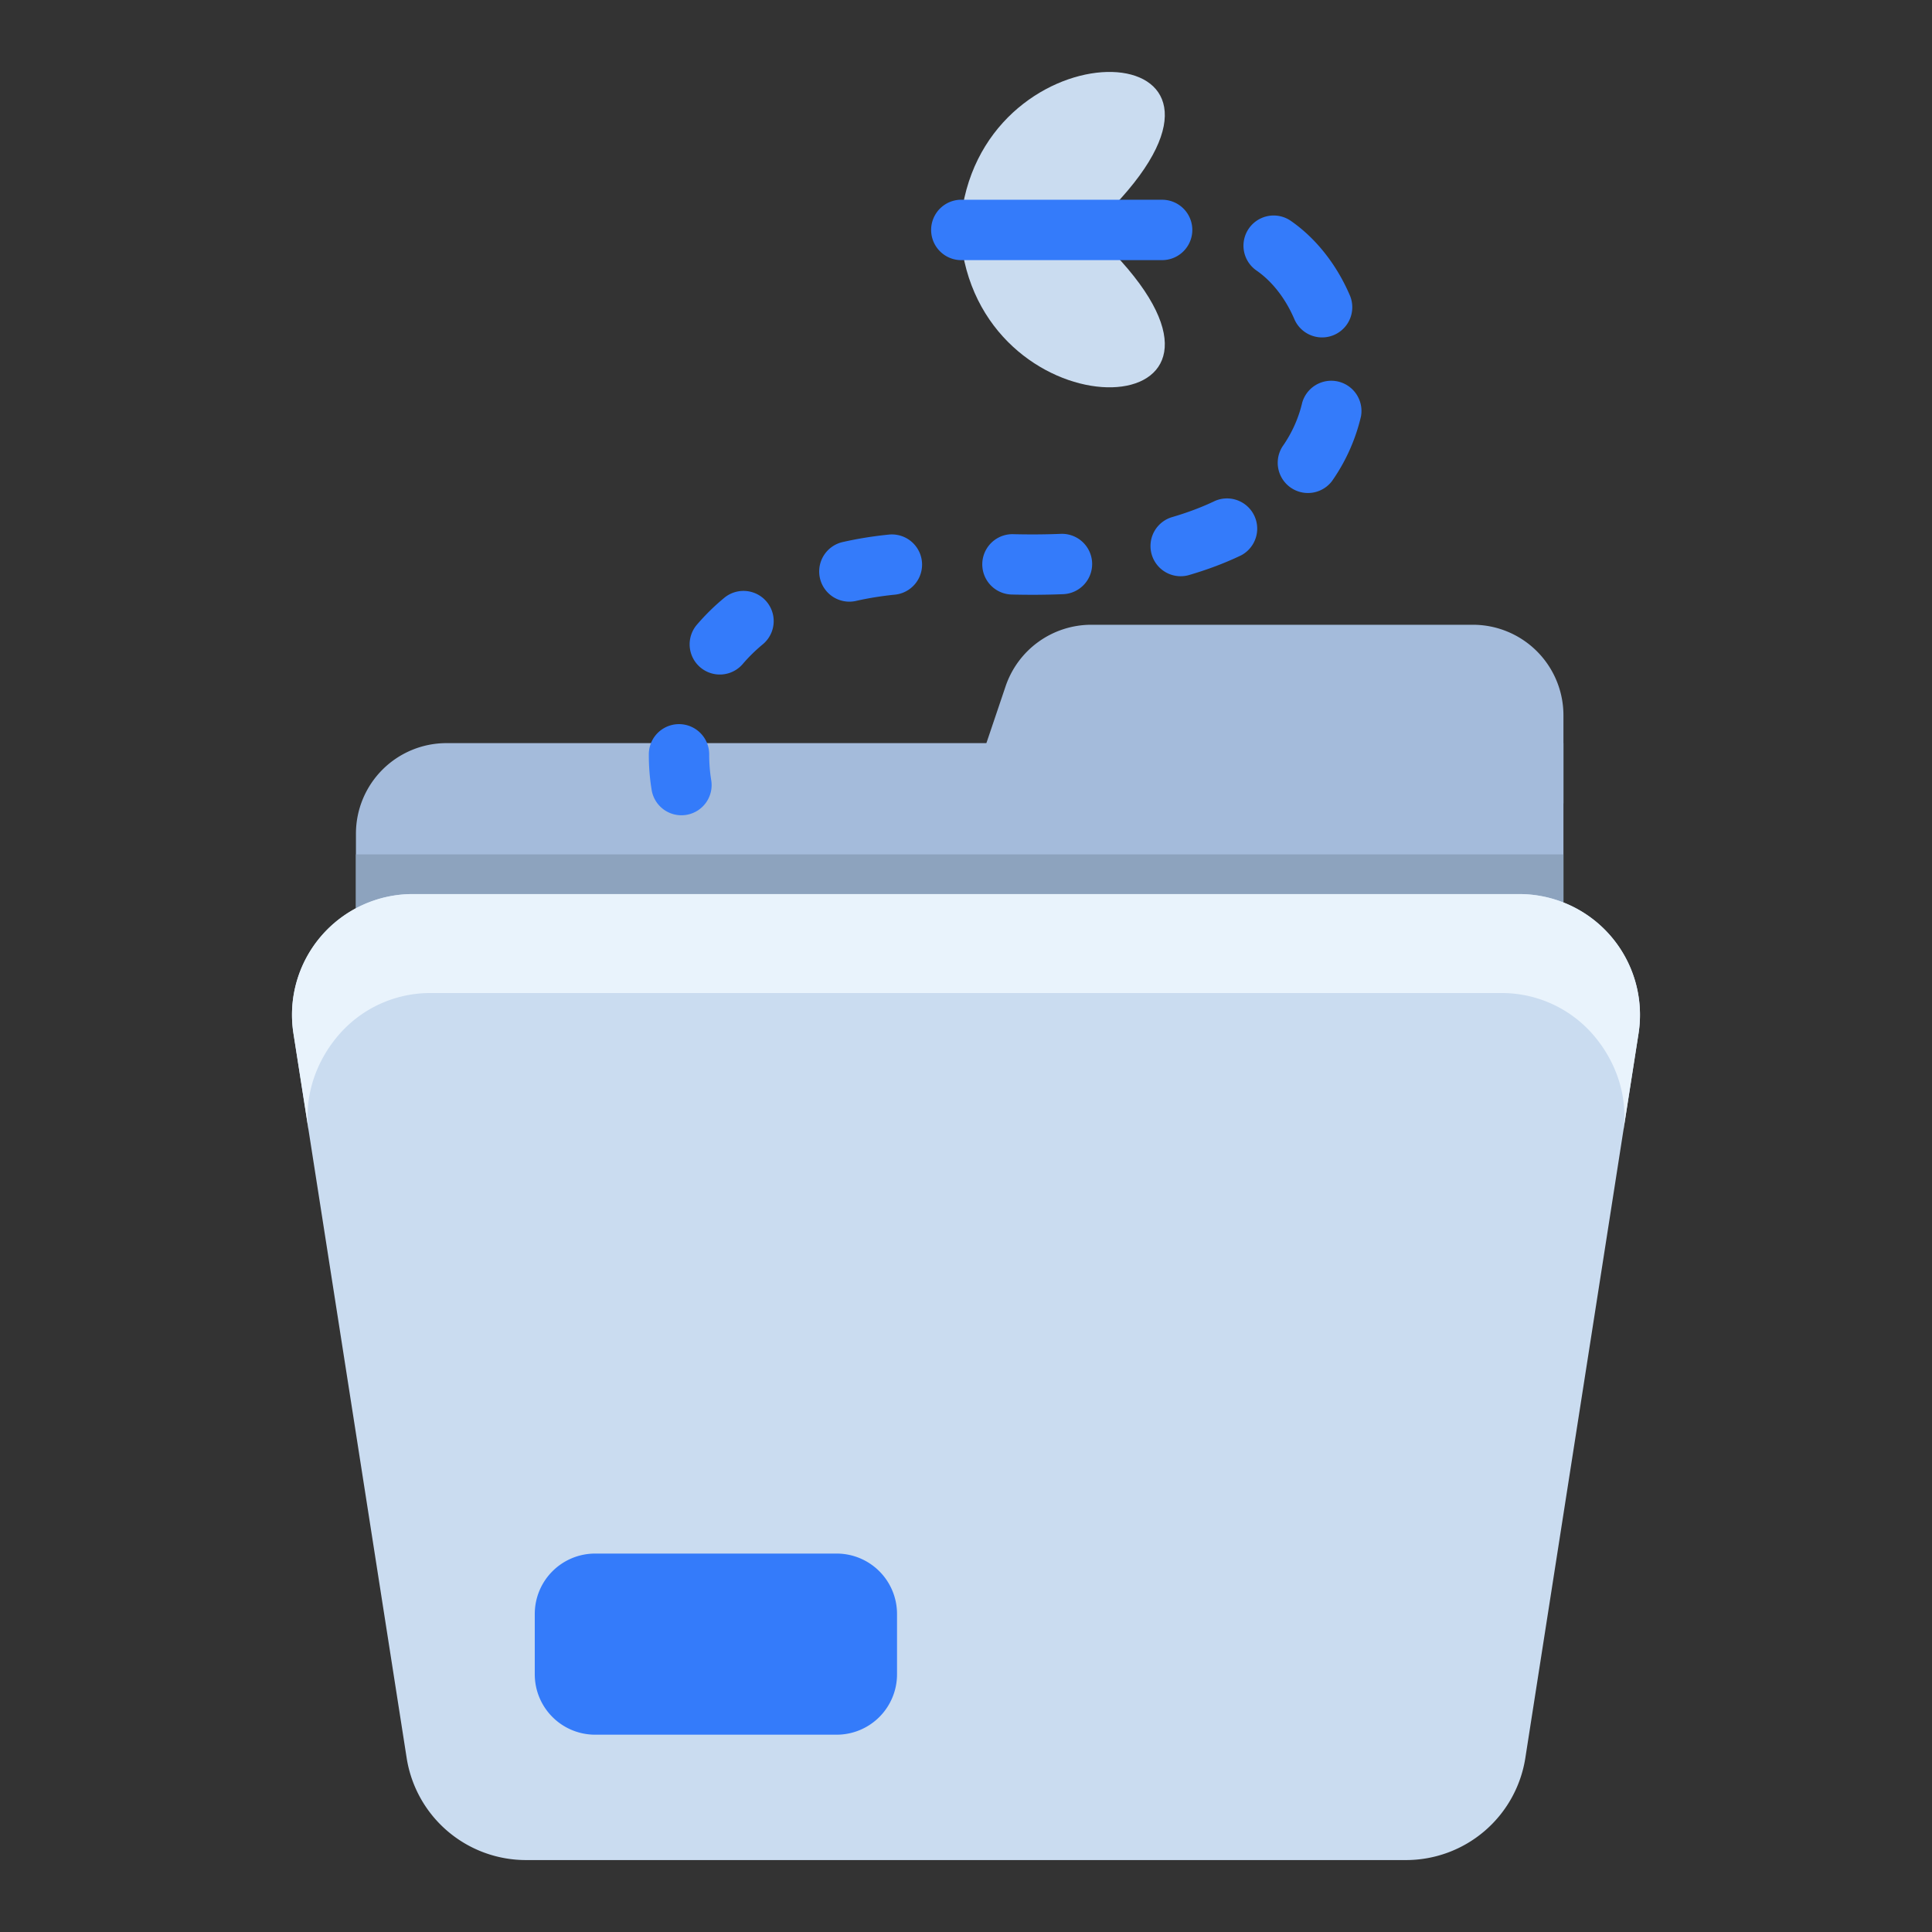 <svg xmlns="http://www.w3.org/2000/svg" version="1.1" xmlns:xlink="http://www.w3.org/1999/xlink" width="512" height="512" x="0" y="0" viewBox="0 0 64 64" style="enable-background:new 0 0 512 512" xml:space="preserve" fill-rule="evenodd" class=""><rect x="0" y="0" width="64" height="64" fill="#333333" stroke="none"/><g><path fill="#a4bbdb" d="M51.791 24.617h-37a3 3 0 0 0-3 3v6h40z" opacity="1" data-original="#a4bbdb"></path><path fill="#8da3be" d="M11.791 28.303h40v1.863h-40z" opacity="1" data-original="#8da3be"></path><path fill="#a4bbdb" d="M51.791 23.696a3 3 0 0 0-3-3H36.153a3 3 0 0 0-2.842 2.04L32 26.617h19.791z" opacity="1" data-original="#a4bbdb"></path><path fill="#cadcf0" d="M54.279 34.234a4.002 4.002 0 0 0-3.953-4.617H13.674a4 4 0 0 0-3.953 4.617l3.75 24a4.001 4.001 0 0 0 3.953 3.383h29.152a4.001 4.001 0 0 0 3.953-3.383l3.75-24z" opacity="1" data-original="#cadcf0" class=""></path><path fill="#e9f3fc" d="m9.721 34.234.513 3.28c-.181-1.155.216-2.331.976-3.219a4 4 0 0 1 3.039-1.399h35.502c1.169 0 2.279.511 3.039 1.399s1.157 2.064.976 3.219l.513-3.28a4.002 4.002 0 0 0-3.953-4.617H13.674a4 4 0 0 0-3.953 4.617z" opacity="1" data-original="#e9f3fc"></path><g fill="#347bfa"><path d="M29.715 53.464a2 2 0 0 0-2-2h-8a2 2 0 0 0-2 2v2a2 2 0 0 0 2 2h8a2 2 0 0 0 2-2v-2zM23.557 25.826a5.277 5.277 0 0 1-.064-.834 1 1 0 0 0-2-.008 7.1 7.1 0 0 0 .089 1.153 1 1 0 1 0 1.975-.311zM24.607 21.993c.196-.23.416-.446.66-.648a1 1 0 0 0-1.275-1.541 7.373 7.373 0 0 0-.908.892 1 1 0 0 0 1.523 1.297zM28.376 19.902c.404-.091.83-.159 1.277-.204a1 1 0 0 0-.199-1.99c-.53.053-1.036.135-1.516.243a1 1 0 1 0 .438 1.951zM33.495 19.694c.61.016 1.189.011 1.741-.012a1 1 0 0 0-.084-1.998c-.509.021-1.044.025-1.606.011a1 1 0 0 0-.051 1.999zM39.368 19.055c.645-.187 1.227-.41 1.749-.66a1.001 1.001 0 0 0-.866-1.803c-.43.206-.909.388-1.441.543a1 1 0 0 0 .558 1.92zM44.122 15.939a6.17 6.17 0 0 0 .962-2.144 1.001 1.001 0 0 0-1.947-.456c-.117.498-.329.99-.653 1.452a1.001 1.001 0 0 0 1.638 1.148zM44.715 9.783c-.443-1.033-1.137-1.903-1.961-2.471a1 1 0 0 0-1.136 1.646c.535.369.972.944 1.259 1.614a1 1 0 1 0 1.838-.789z" fill="#347bfa" opacity="1" data-original="#347bfa"></path></g><path fill="#cadcf0" d="M31.891 6.831c1.082-6.127 10.459-5.731 5 0zM31.891 8.383c1.082 6.126 10.459 5.731 5 0z" opacity="1" data-original="#cadcf0" class=""></path><path fill="#347bfa" d="M31.801 8.617h6.696a1 1 0 0 0 0-2h-6.696a1.001 1.001 0 0 0 0 2z" opacity="1" data-original="#347bfa"></path></g></svg>